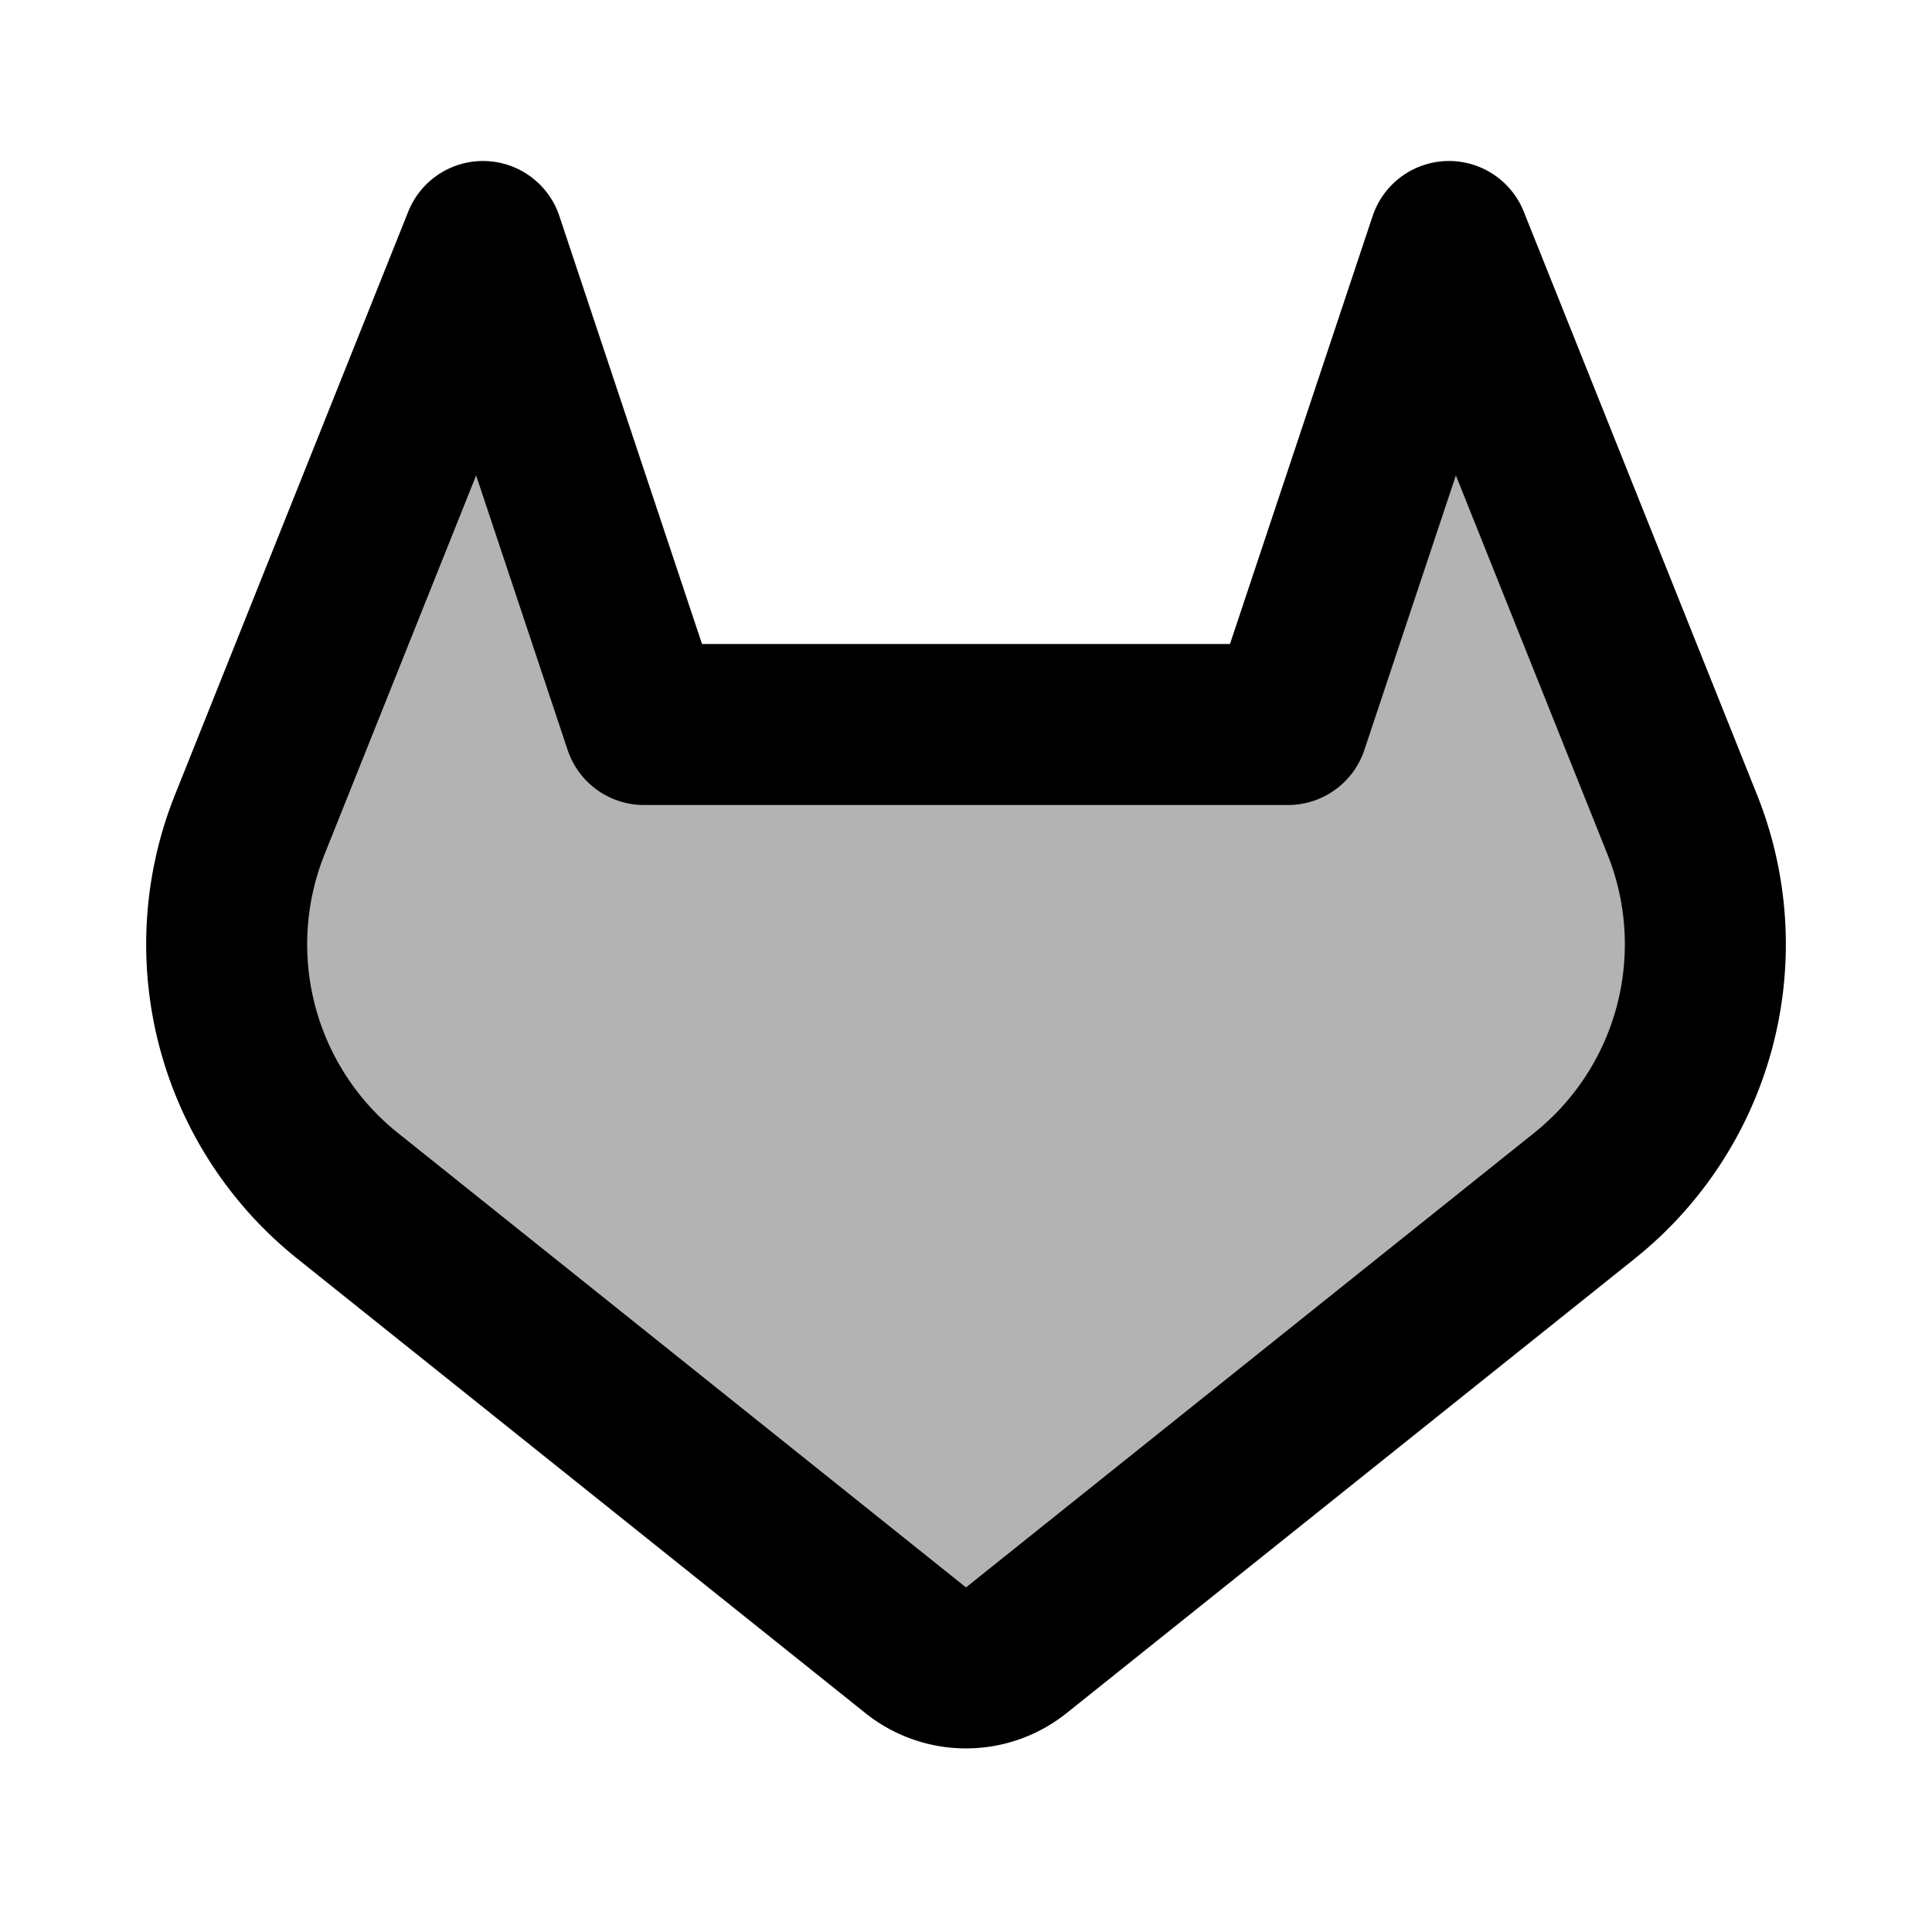 <svg xmlns="http://www.w3.org/2000/svg" width="24" height="24" viewBox="0 0 24 24" fill="none">
    <path fill="currentColor" d="m4.317 14.854 7.058 5.646a1 1 0 0 0 1.25 0l7.058-5.646a4 4 0 0 0 1.215-4.61L18 3l-2 6H8L6 3l-2.898 7.245a4 4 0 0 0 1.215 4.609" opacity=".3"/>
    <path stroke="currentColor" stroke-linejoin="round" stroke-width="2" d="m4.317 14.854 7.058 5.646a1 1 0 0 0 1.25 0l7.058-5.646a4 4 0 0 0 1.215-4.61L18 3l-2 6H8L6 3l-2.898 7.245a4 4 0 0 0 1.215 4.609Z"/>
</svg>